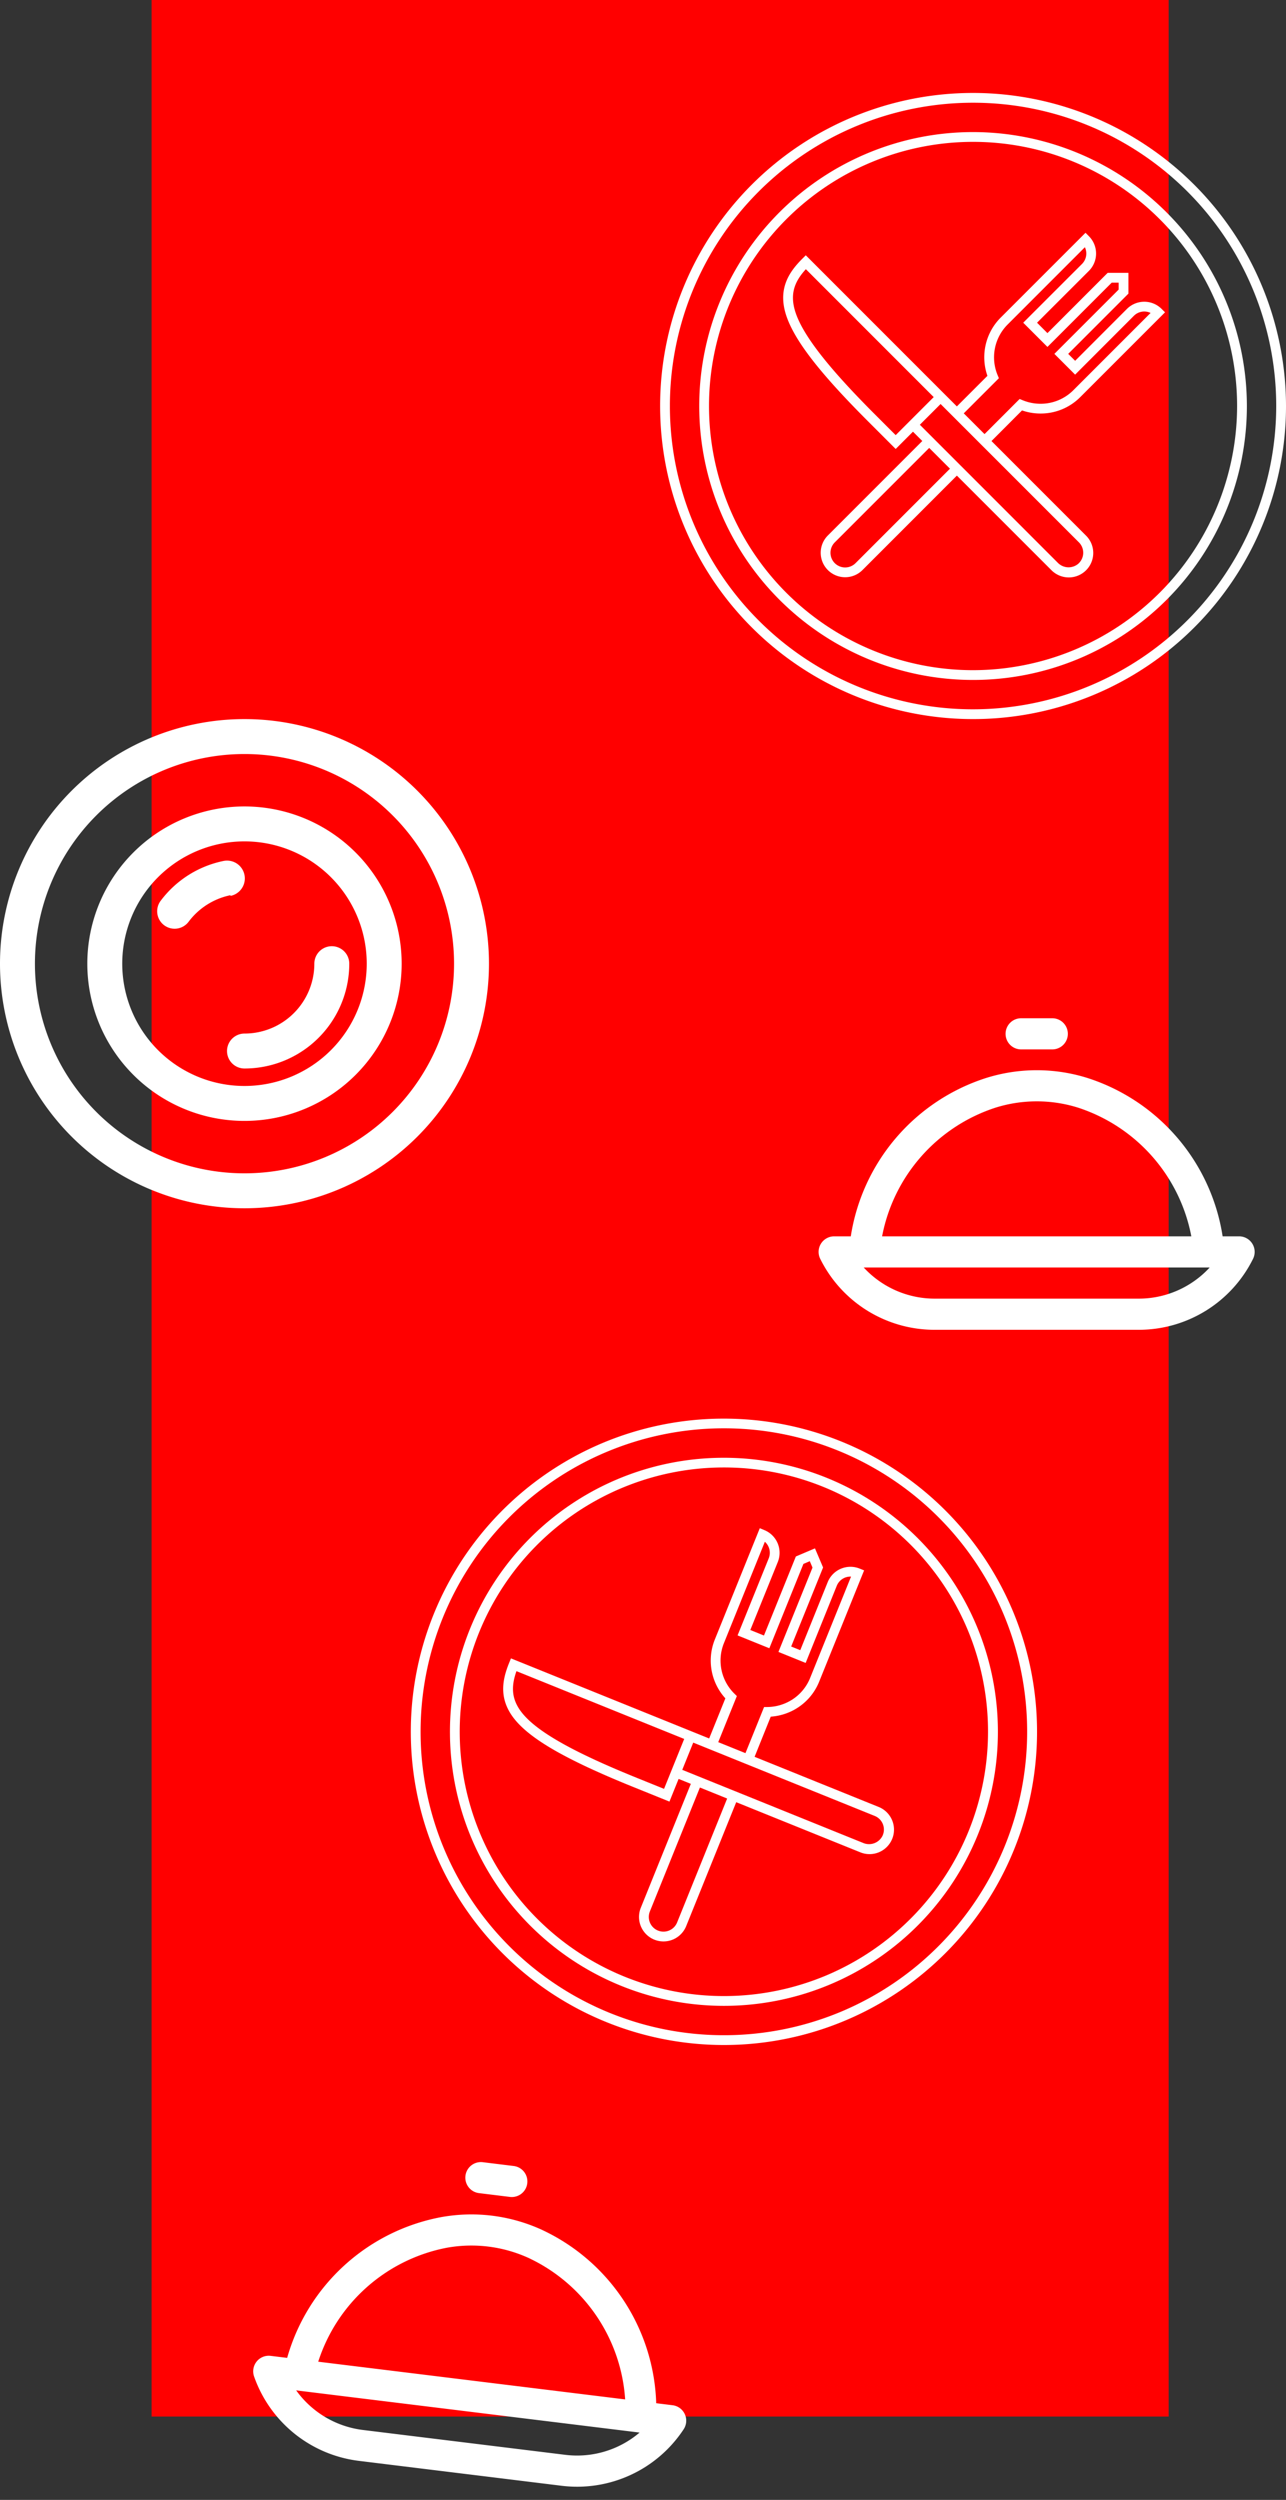 <svg xmlns="http://www.w3.org/2000/svg" width="263" height="511.04" viewBox="0 0 263 511.04">
  <rect x="0" y="0" width="263" height="511.04" fill="#333333" stroke="none"/>
  <g id="svg-pattern" transform="translate(-1681)">
    <rect id="Rectangle_3" data-name="Rectangle 3" width="208" height="494" transform="translate(1712)" fill="red"/>
    <path id="dish" d="M40.228,9.184A3.184,3.184,0,0,1,43.412,6h6.369a3.184,3.184,0,1,1,0,6.369H43.412A3.184,3.184,0,0,1,40.228,9.184ZM90.828,55.2A26.08,26.08,0,0,1,67.391,69.688H25.8A26.08,26.08,0,0,1,2.334,55.2,3.184,3.184,0,0,1,5.2,50.581H8.575A40.505,40.505,0,0,1,36.279,18.2a34.646,34.646,0,0,1,20.667,0A40.505,40.505,0,0,1,84.618,50.581h3.375A3.184,3.184,0,0,1,90.828,55.2ZM14.976,50.581H78.218a34.455,34.455,0,0,0-23.15-26.3,28.245,28.245,0,0,0-16.909,0,34.455,34.455,0,0,0-23.182,26.3ZM81.848,56.95H11.218A19.743,19.743,0,0,0,25.8,63.319H67.391A19.743,19.743,0,0,0,81.975,56.95Z" transform="translate(1737.38 430.761) rotate(7)" fill="#fff"/>
    <path id="dish-2" data-name="dish" d="M40.228,9.184A3.184,3.184,0,0,1,43.412,6h6.369a3.184,3.184,0,1,1,0,6.369H43.412A3.184,3.184,0,0,1,40.228,9.184ZM90.828,55.2A26.08,26.08,0,0,1,67.391,69.688H25.8A26.08,26.08,0,0,1,2.334,55.2,3.184,3.184,0,0,1,5.2,50.581H8.575A40.505,40.505,0,0,1,36.279,18.2a34.646,34.646,0,0,1,20.667,0A40.505,40.505,0,0,1,84.618,50.581h3.375A3.184,3.184,0,0,1,90.828,55.2ZM14.976,50.581H78.218a34.455,34.455,0,0,0-23.15-26.3,28.245,28.245,0,0,0-16.909,0,34.455,34.455,0,0,0-23.182,26.3ZM81.848,56.95H11.218A19.743,19.743,0,0,0,25.8,63.319H67.391A19.743,19.743,0,0,0,81.975,56.95Z" transform="translate(1846.421 202.156)" fill="#fff"/>
    <g id="restaurant" transform="translate(1815 18)">
      <path id="Path_1" data-name="Path 1" d="M65,1a64,64,0,1,0,64,64A64.072,64.072,0,0,0,65,1Zm0,126a62,62,0,1,1,62-62A62.071,62.071,0,0,1,65,127Z" fill="#fff"/>
      <path id="Path_2" data-name="Path 2" d="M65,9a56,56,0,1,0,56,56A56.063,56.063,0,0,0,65,9Zm0,110a54,54,0,1,1,54-54A54.062,54.062,0,0,1,65,119Z" fill="#fff"/>
      <path id="Path_3" data-name="Path 3" d="M96.477,45.143l-10.6,10.612L84.458,54.34,96.773,42.024V37.78H92.529L80.214,50.1,78.088,47.97,88.7,37.367a5.017,5.017,0,0,0,0-7.072L88,29.584,70.666,46.913a11.473,11.473,0,0,0-2.728,11.918l-6.251,6.251-1.906-1.906-1.414-1.414L30.79,34.186l-.707.707c-2.719,2.718-5.219,6.271-3.152,12.006,1.808,5.018,6.924,11.563,16.588,21.227l5.656,5.657,3.536-3.536,1.906,1.906-19.31,19.31a5,5,0,0,0,7.074,7.074L61.69,79.227,81,98.532a5,5,0,1,0,7.07-7.071l-19.3-19.3L75.015,65.9a11.56,11.56,0,0,0,3.789.637,11.416,11.416,0,0,0,8.127-3.363l17.33-17.329-.712-.708A5.018,5.018,0,0,0,96.477,45.143ZM44.933,66.712c-9.318-9.317-14.44-15.829-16.12-20.491-1.451-4.026-.316-6.663,1.993-9.191L56.953,63.177l-7.778,7.778ZM40.967,97.123a3,3,0,1,1-4.246-4.246l19.31-19.31,4.246,4.246Zm45.685,0a3.073,3.073,0,0,1-4.242,0l-20-20c-.006-.006-.008-.014-.014-.02s-.014-.008-.02-.014l-5.628-5.628c-.005-.005-.006-.012-.012-.017s-.012-.007-.017-.012l-2.6-2.6,4.242-4.243,2.6,2.6c.006.006.008.014.014.02s.014.008.02.014l5.626,5.626c.006.006.008.014.014.02s.014.008.02.014L86.651,92.875A3,3,0,0,1,86.651,97.118ZM85.517,61.763A9.429,9.429,0,0,1,78.8,64.54a9.6,9.6,0,0,1-3.66-.725l-.616-.253-7.18,7.18L63.1,66.5l7.182-7.182-.256-.617a9.483,9.483,0,0,1,2.053-10.37L87.87,32.538a3.013,3.013,0,0,1-.584,3.415L75.26,47.97l4.954,4.954L93.358,39.78h1.416V41.2L81.63,54.34l4.243,4.245L97.891,46.557a3.005,3.005,0,0,1,3.415-.583Z" fill="#fff"/>
    </g>
    <g id="restaurant-2" data-name="restaurant" transform="matrix(0.921, -0.391, 0.391, 0.921, 1743.77, 319.565)">
      <path id="Path_1-2" data-name="Path 1" d="M65,1a64,64,0,1,0,64,64A64.072,64.072,0,0,0,65,1Zm0,126a62,62,0,1,1,62-62A62.071,62.071,0,0,1,65,127Z" fill="#fff"/>
      <path id="Path_2-2" data-name="Path 2" d="M65,9a56,56,0,1,0,56,56A56.063,56.063,0,0,0,65,9Zm0,110a54,54,0,1,1,54-54A54.062,54.062,0,0,1,65,119Z" fill="#fff"/>
      <path id="Path_3-2" data-name="Path 3" d="M96.477,45.143l-10.6,10.612L84.458,54.34,96.773,42.024V37.78H92.529L80.214,50.1,78.088,47.97,88.7,37.367a5.017,5.017,0,0,0,0-7.072L88,29.584,70.666,46.913a11.473,11.473,0,0,0-2.728,11.918l-6.251,6.251-1.906-1.906-1.414-1.414L30.79,34.186l-.707.707c-2.719,2.718-5.219,6.271-3.152,12.006,1.808,5.018,6.924,11.563,16.588,21.227l5.656,5.657,3.536-3.536,1.906,1.906-19.31,19.31a5,5,0,0,0,7.074,7.074L61.69,79.227,81,98.532a5,5,0,1,0,7.07-7.071l-19.3-19.3L75.015,65.9a11.56,11.56,0,0,0,3.789.637,11.416,11.416,0,0,0,8.127-3.363l17.33-17.329-.712-.708A5.018,5.018,0,0,0,96.477,45.143ZM44.933,66.712c-9.318-9.317-14.44-15.829-16.12-20.491-1.451-4.026-.316-6.663,1.993-9.191L56.953,63.177l-7.778,7.778ZM40.967,97.123a3,3,0,1,1-4.246-4.246l19.31-19.31,4.246,4.246Zm45.685,0a3.073,3.073,0,0,1-4.242,0l-20-20c-.006-.006-.008-.014-.014-.02s-.014-.008-.02-.014l-5.628-5.628c-.005-.005-.006-.012-.012-.017s-.012-.007-.017-.012l-2.6-2.6,4.242-4.243,2.6,2.6c.006.006.008.014.014.02s.014.008.02.014l5.626,5.626c.006.006.008.014.014.02s.014.008.02.014L86.651,92.875A3,3,0,0,1,86.651,97.118ZM85.517,61.763A9.429,9.429,0,0,1,78.8,64.54a9.6,9.6,0,0,1-3.66-.725l-.616-.253-7.18,7.18L63.1,66.5l7.182-7.182-.256-.617a9.483,9.483,0,0,1,2.053-10.37L87.87,32.538a3.013,3.013,0,0,1-.584,3.415L75.26,47.97l4.954,4.954L93.358,39.78h1.416V41.2L81.63,54.34l4.243,4.245L97.891,46.557a3.005,3.005,0,0,1,3.415-.583Z" fill="#fff"/>
    </g>
    <path id="plate" d="M52,2a50,50,0,1,0,50,50A50,50,0,0,0,52,2Zm0,92.857A42.857,42.857,0,1,1,94.857,52,42.857,42.857,0,0,1,52,94.857Zm0-75A32.143,32.143,0,1,0,84.143,52,32.143,32.143,0,0,0,52,19.857ZM52,77A25,25,0,1,1,77,52,25,25,0,0,1,52,77ZM73.429,52A21.429,21.429,0,0,1,52,73.429a3.571,3.571,0,1,1,0-7.143A14.286,14.286,0,0,0,66.286,52a3.571,3.571,0,1,1,7.143,0ZM49.143,38a14.286,14.286,0,0,0-8.571,5.429,3.571,3.571,0,0,1-5.714-4.286A21.429,21.429,0,0,1,47.714,31a3.642,3.642,0,1,1,1.429,7.143Z" transform="translate(1679 145)" fill="#fff"/>
  </g>
</svg>
